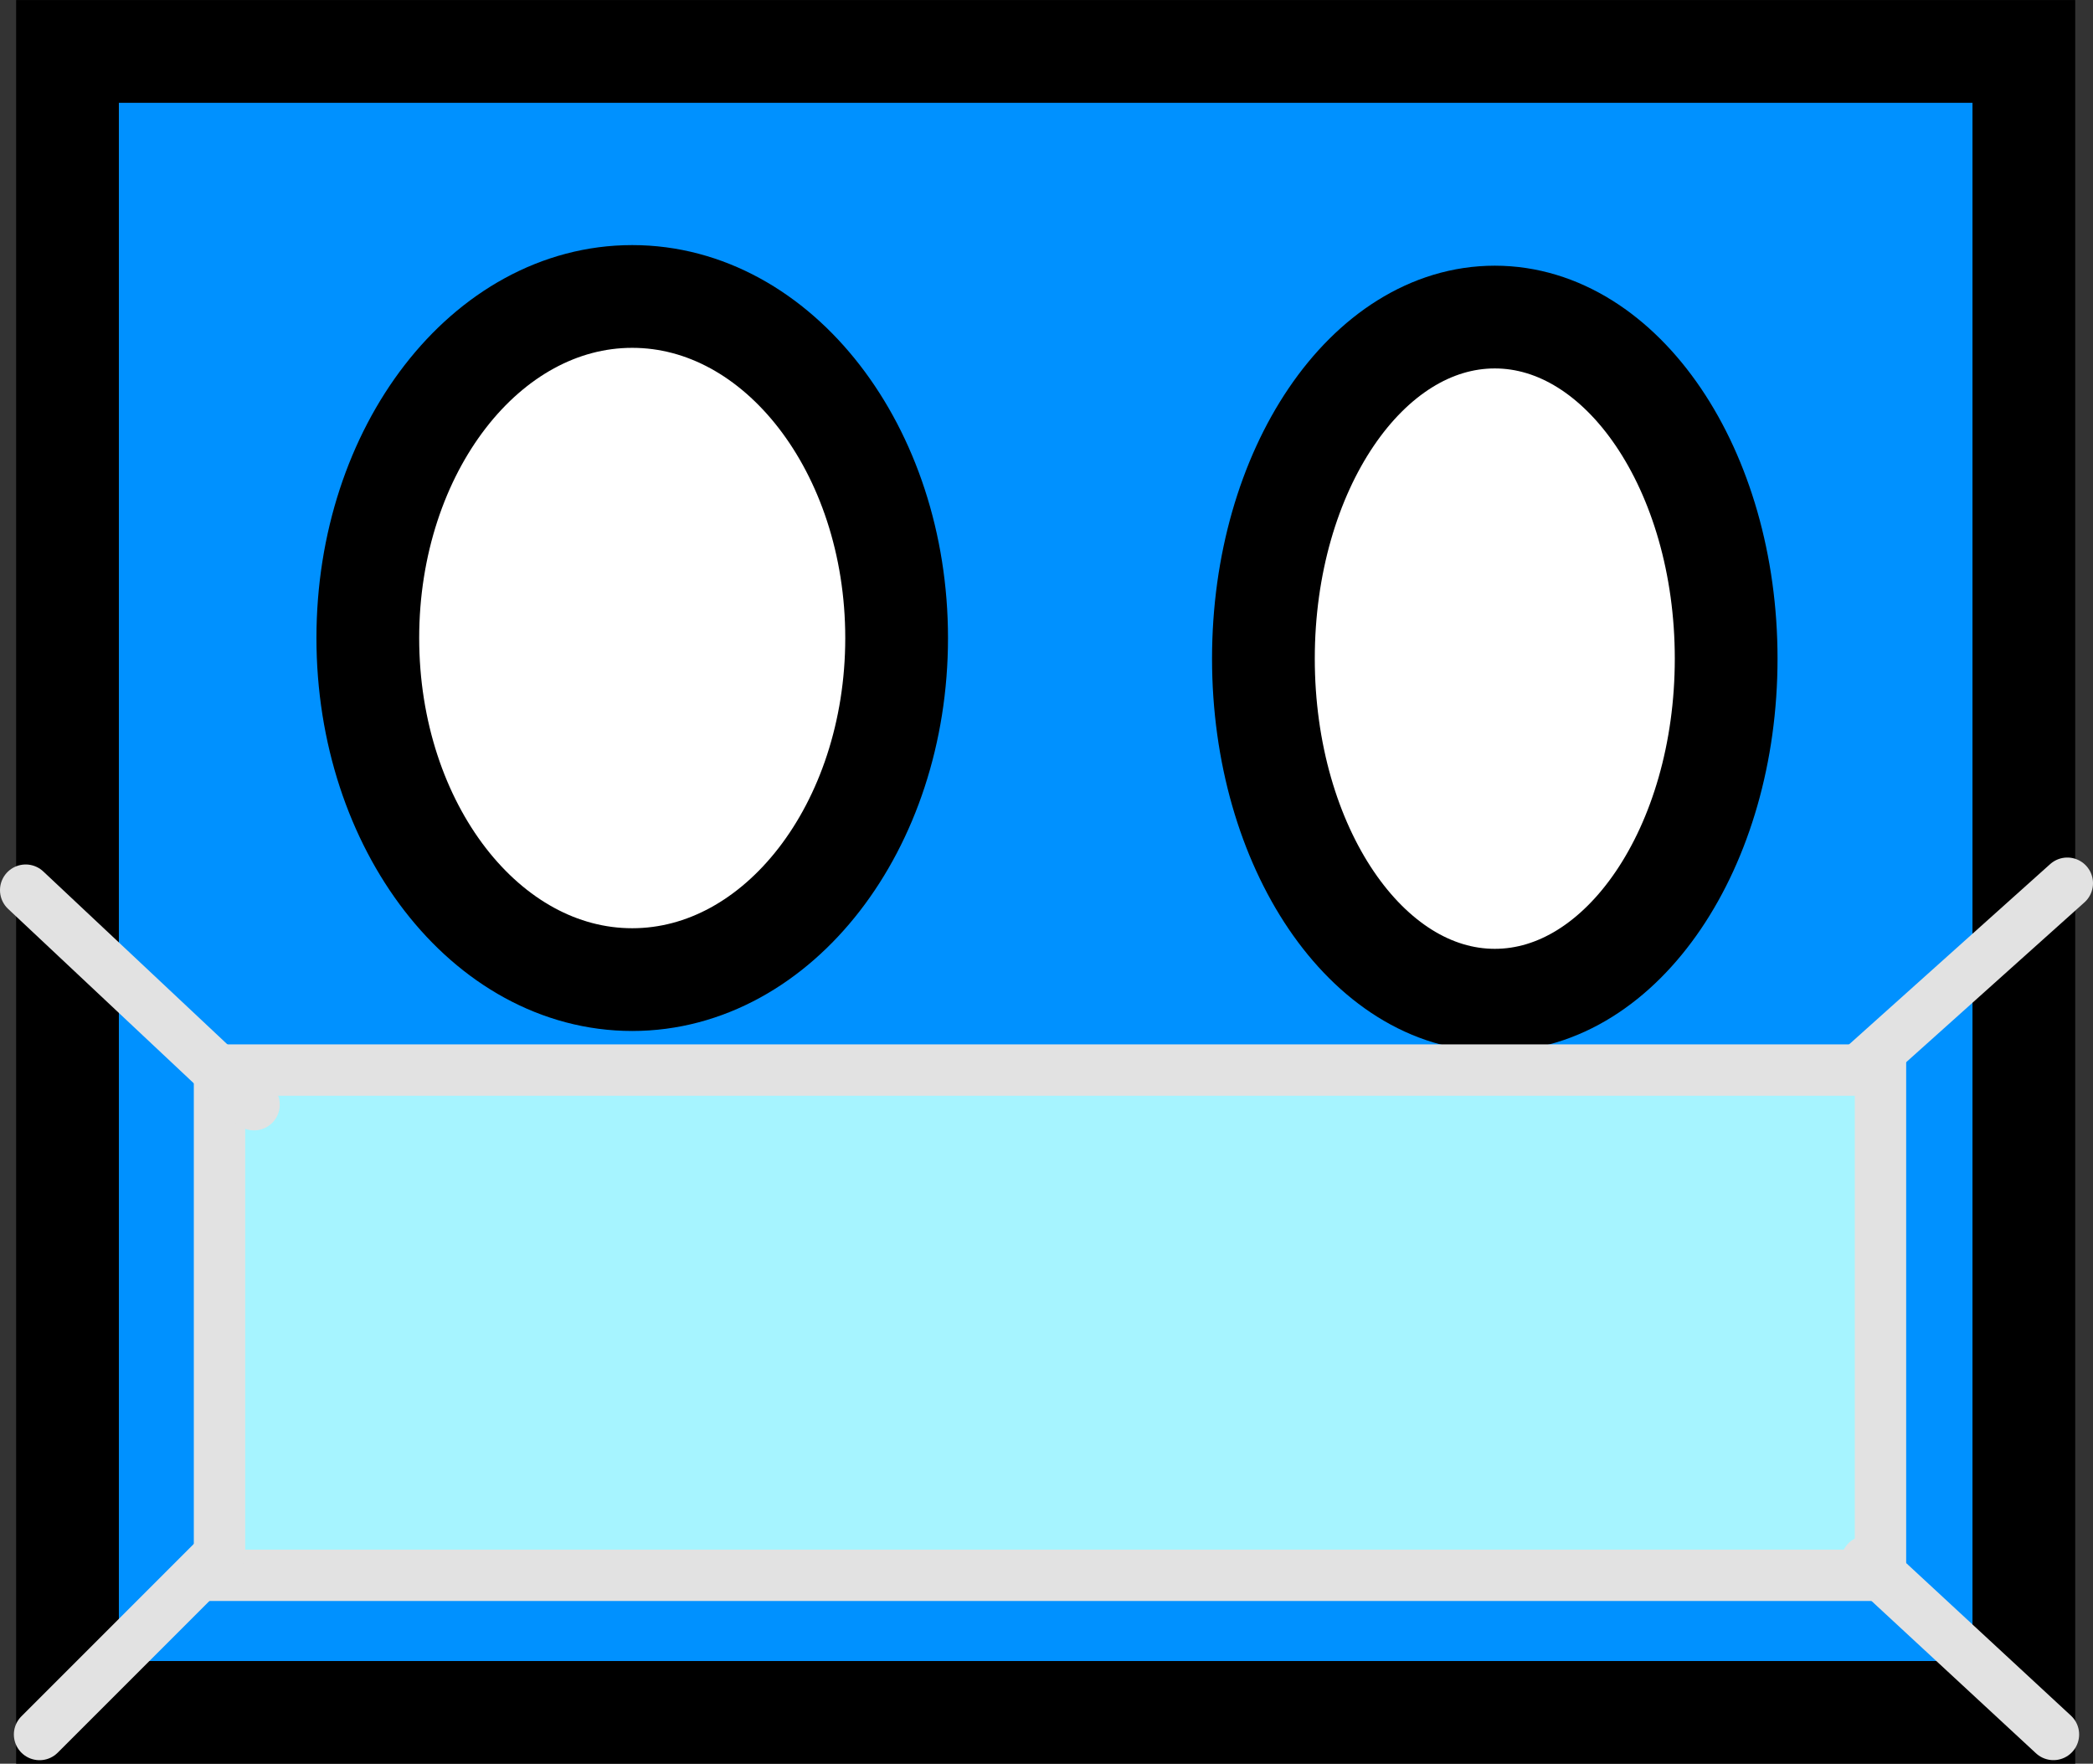 <svg version="1.1" xmlns="http://www.w3.org/2000/svg" xmlns:xlink="http://www.w3.org/1999/xlink" width="40.743" height="34.333" viewBox="0,0,40.743,34.333"><rect x="0" y="0" width="40.743" height="34.333" fill="#333333" stroke="none"/><g transform="translate(-219.645,-162.833)"><g data-paper-data="{&quot;isPaintingLayer&quot;:true}" fill-rule="nonzero" stroke-linejoin="miter" stroke-miterlimit="10" stroke-dasharray="" stroke-dashoffset="0" style="mix-blend-mode: normal"><path d="M220.959,196.167v-32.333h38.083v32.333z" fill="#0091ff" stroke="#000000" stroke-width="2" stroke-linecap="butt"/><path d="M237.099,175.253c0,3.672 -2.305,6.649 -5.147,6.649c-2.843,0 -5.147,-2.977 -5.147,-6.649c0,-3.672 2.305,-6.649 5.147,-6.649c2.843,0 5.147,2.977 5.147,6.649z" fill="#ffffff" stroke="#000000" stroke-width="2" stroke-linecap="butt"/><path d="M248.743,169.005c2.487,0 4.504,2.977 4.504,6.649c0,3.672 -2.016,6.649 -4.504,6.649c-2.487,0 -4.504,-2.977 -4.504,-6.649c0,-3.672 2.016,-6.649 4.504,-6.649z" fill="#ffffff" stroke="#000000" stroke-width="2" stroke-linecap="butt"/><path d="M240.687,187.94c-7.144,0 -12.935,-0.13 -12.935,-0.291c0,-0.161 5.791,-0.291 12.935,-0.291c7.144,0 12.935,0.13 12.935,0.291c0,0.161 -5.791,0.291 -12.935,0.291z" fill="#ffffff" stroke="#000000" stroke-width="2" stroke-linecap="butt"/><path d="M223.918,193.498v-9.835h32.333v9.835z" fill="#a6f4ff" stroke="#e2e2e2" stroke-width="1" stroke-linecap="butt"/><path d="M224.591,184.337l-4.446,-4.176" fill="none" stroke="#e2e2e2" stroke-width="1" stroke-linecap="round"/><path d="M259.888,180.026l-3.907,3.503" fill="none" stroke="#e2e2e2" stroke-width="1" stroke-linecap="round"/><path d="M255.981,193.228l3.637,3.368" fill="none" stroke="#e2e2e2" stroke-width="1" stroke-linecap="round"/><path d="M223.918,193.094l-3.503,3.503" fill="none" stroke="#e2e2e2" stroke-width="1" stroke-linecap="round"/></g></g></svg>